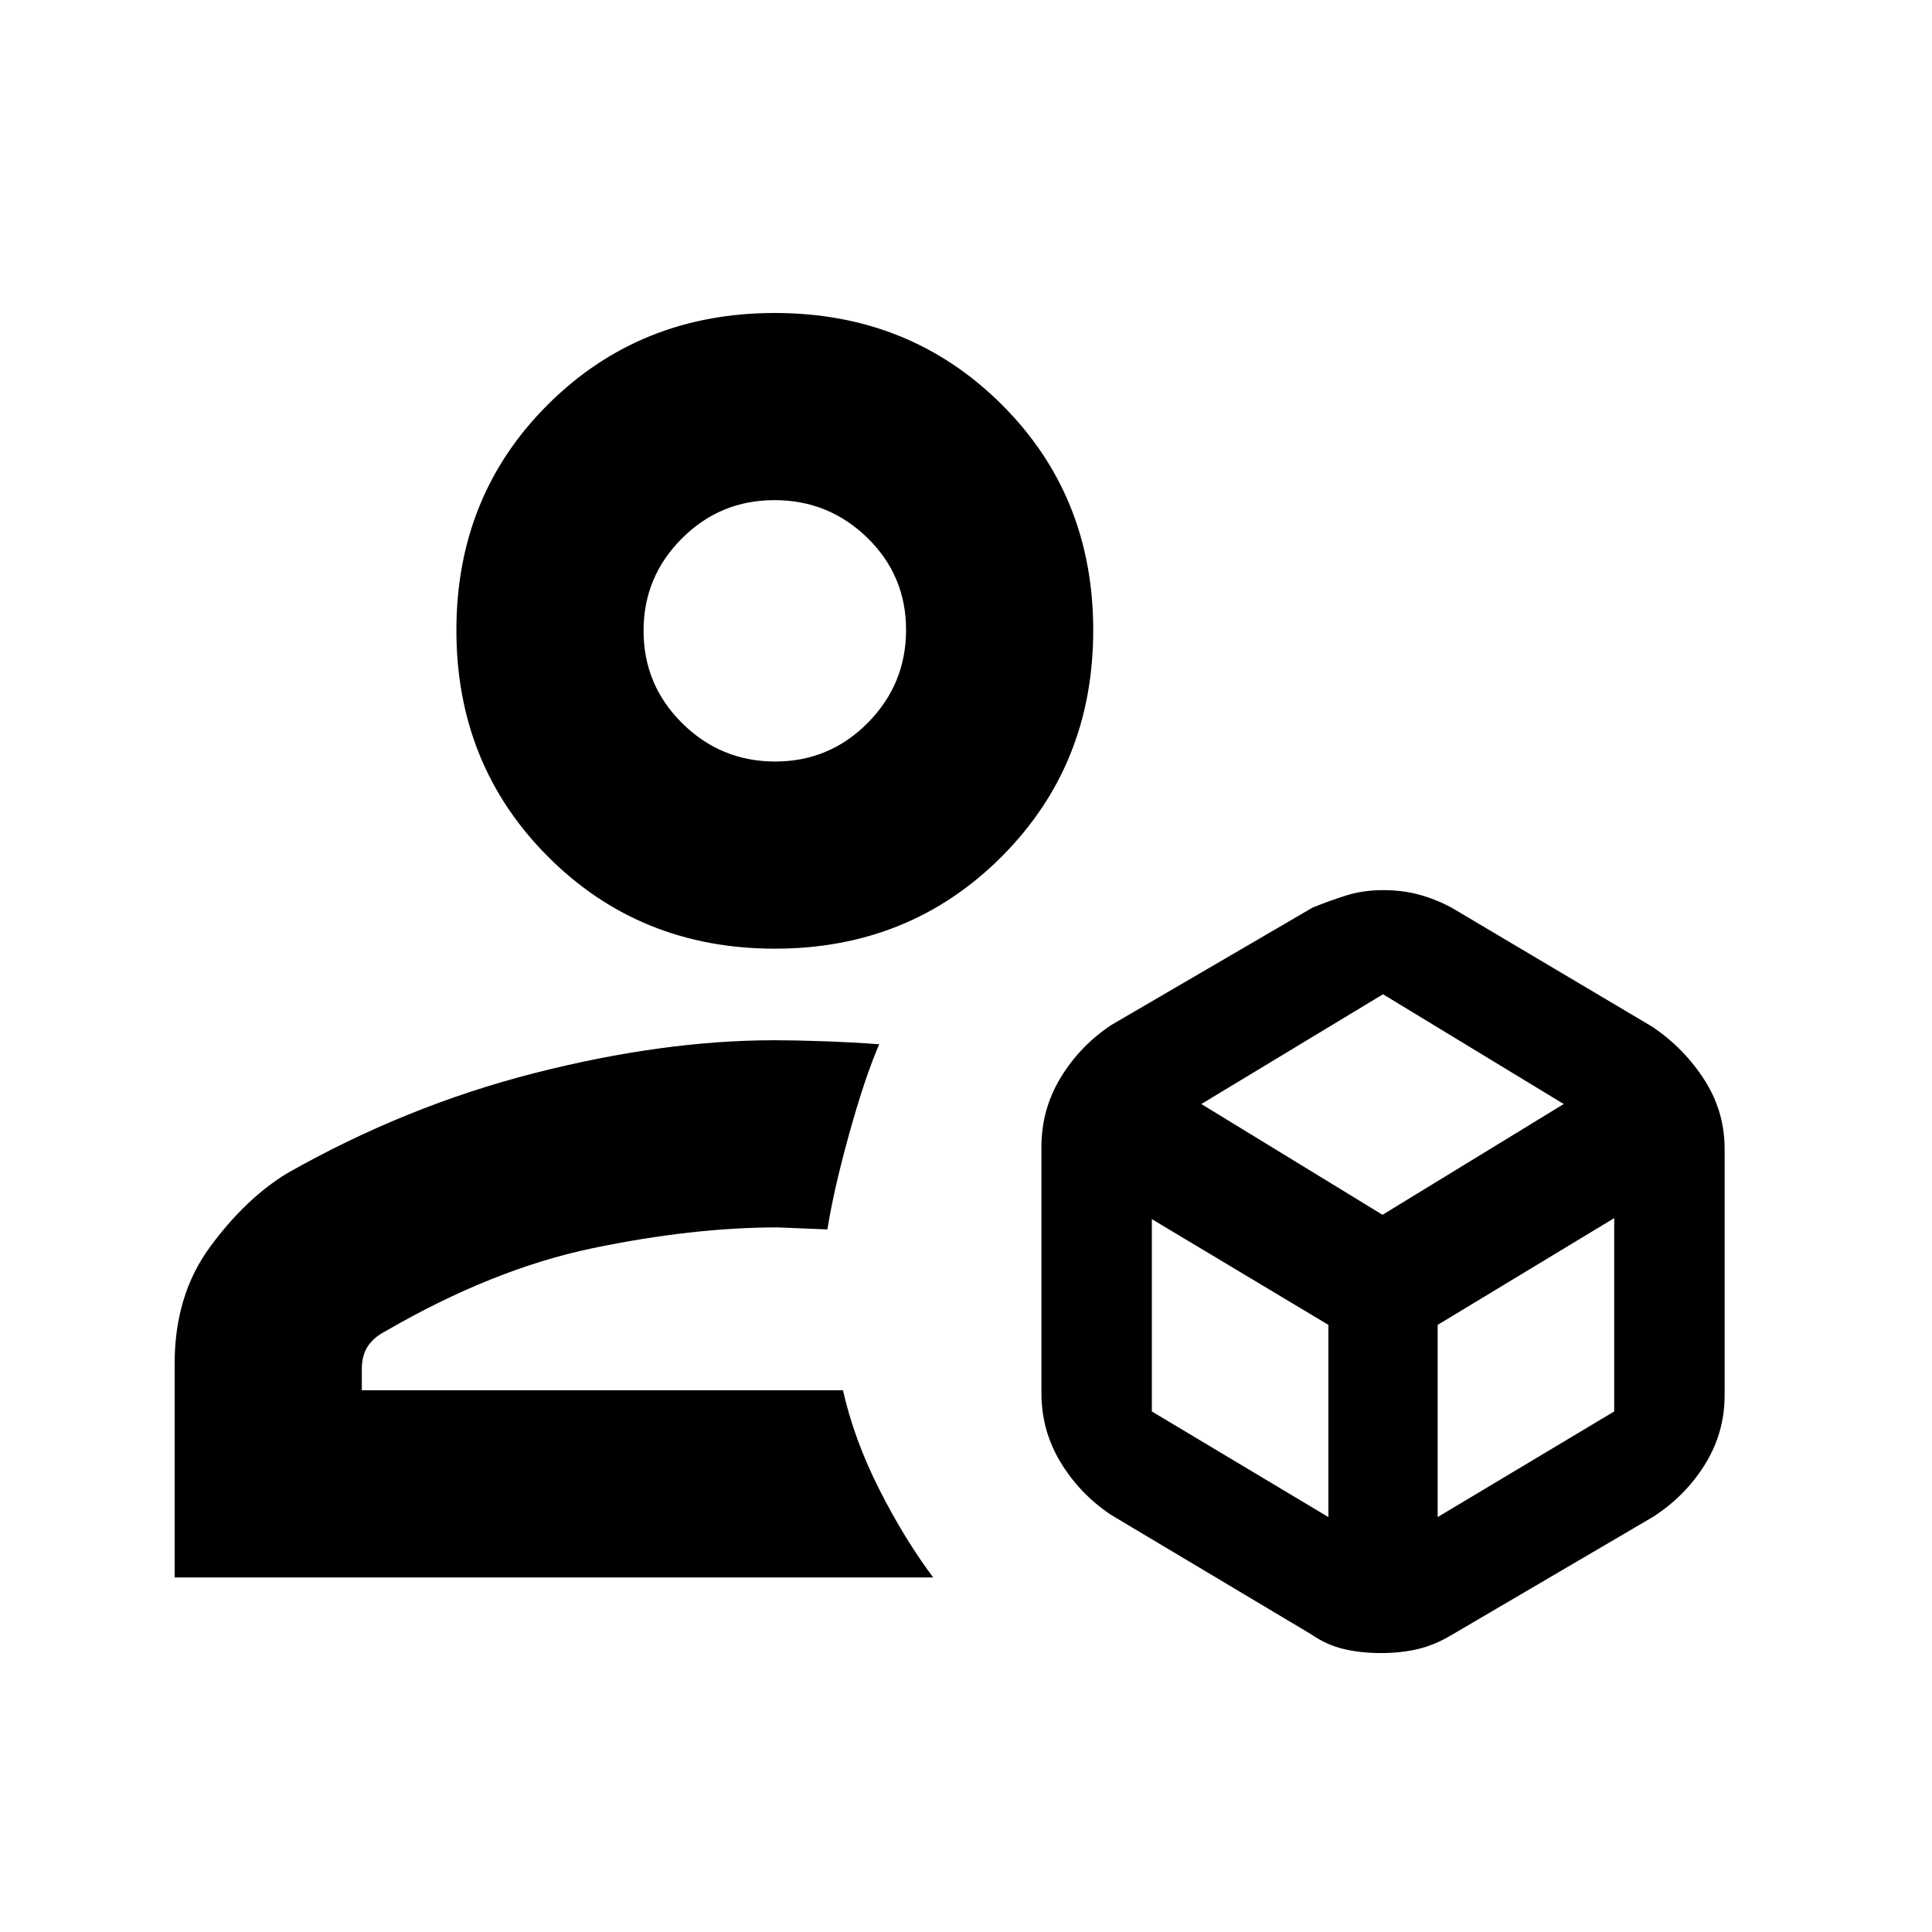 <svg xmlns="http://www.w3.org/2000/svg" height="20" viewBox="0 -960 960 960" width="20"><path d="M686.192-138.608q-10.3 0-18.746-2.058-8.446-2.058-15.837-7.203l-99.456-59.347q-15.522-10.327-25.098-26.086-9.576-15.759-9.576-34.437V-390.13q0-18.678 9.576-34.437 9.576-15.759 25.098-26.085L652.174-509q8.761-3.565 17.012-6.13 8.25-2.566 18-2.566 9.751 0 18.01 2.255 8.26 2.255 16.066 6.441l100.022 59.348q15.748 10.748 25.711 26.375t9.963 34.147v122.391q0 18.678-9.794 34.437-9.793 15.759-25.88 26.086l-99.787 58.509q-8.47 5.089-16.873 7.094-8.402 2.005-18.432 2.005ZM385-488.609q-66.979 0-112.599-45.62-45.619-45.62-45.619-112.599 0-66.978 45.619-112.315 45.62-45.338 112.599-45.338 66.979 0 112.599 45.338 45.619 45.337 45.619 112.315 0 66.979-45.619 112.599-45.62 45.62-112.599 45.62ZM86.782-176.172v-106.349q0-33.979 17.619-57.936 17.62-23.956 38.12-36.456 59-33.5 122.99-49.848 63.989-16.348 119.383-16.348 10.106 0 24.411.5 14.304.5 27.565 1.5-7.13 16.5-14.87 44.342-7.739 27.843-10.87 47.659l-24.758-1q-42.22 0-91.904 10.337-49.685 10.337-103.185 41.395-5.45 2.818-8.475 7.264-3.025 4.446-3.025 11.417v10.521H418.87q5.476 24.347 17.923 49.011t26.903 43.991H86.782Zm298.41-405.439q26.982 0 46.003-19.214 19.022-19.214 19.022-46.195t-19.214-45.72q-19.214-18.739-46.195-18.739-26.982 0-46.003 19.053-19.022 19.054-19.022 45.811 0 26.989 19.214 45.997 19.214 19.007 46.195 19.007ZM385-646.828Zm33.87 377.654Zm178.066-142.239 90.032 55.043 90.033-55.043-89.783-54.543-90.282 54.543Zm117.435 205.239 87.717-52.478v-96.064l-87.717 53.043v95.499Zm-142.022-52.478 87.717 52.478v-95.499l-87.717-52.543v95.564Z"/></svg>